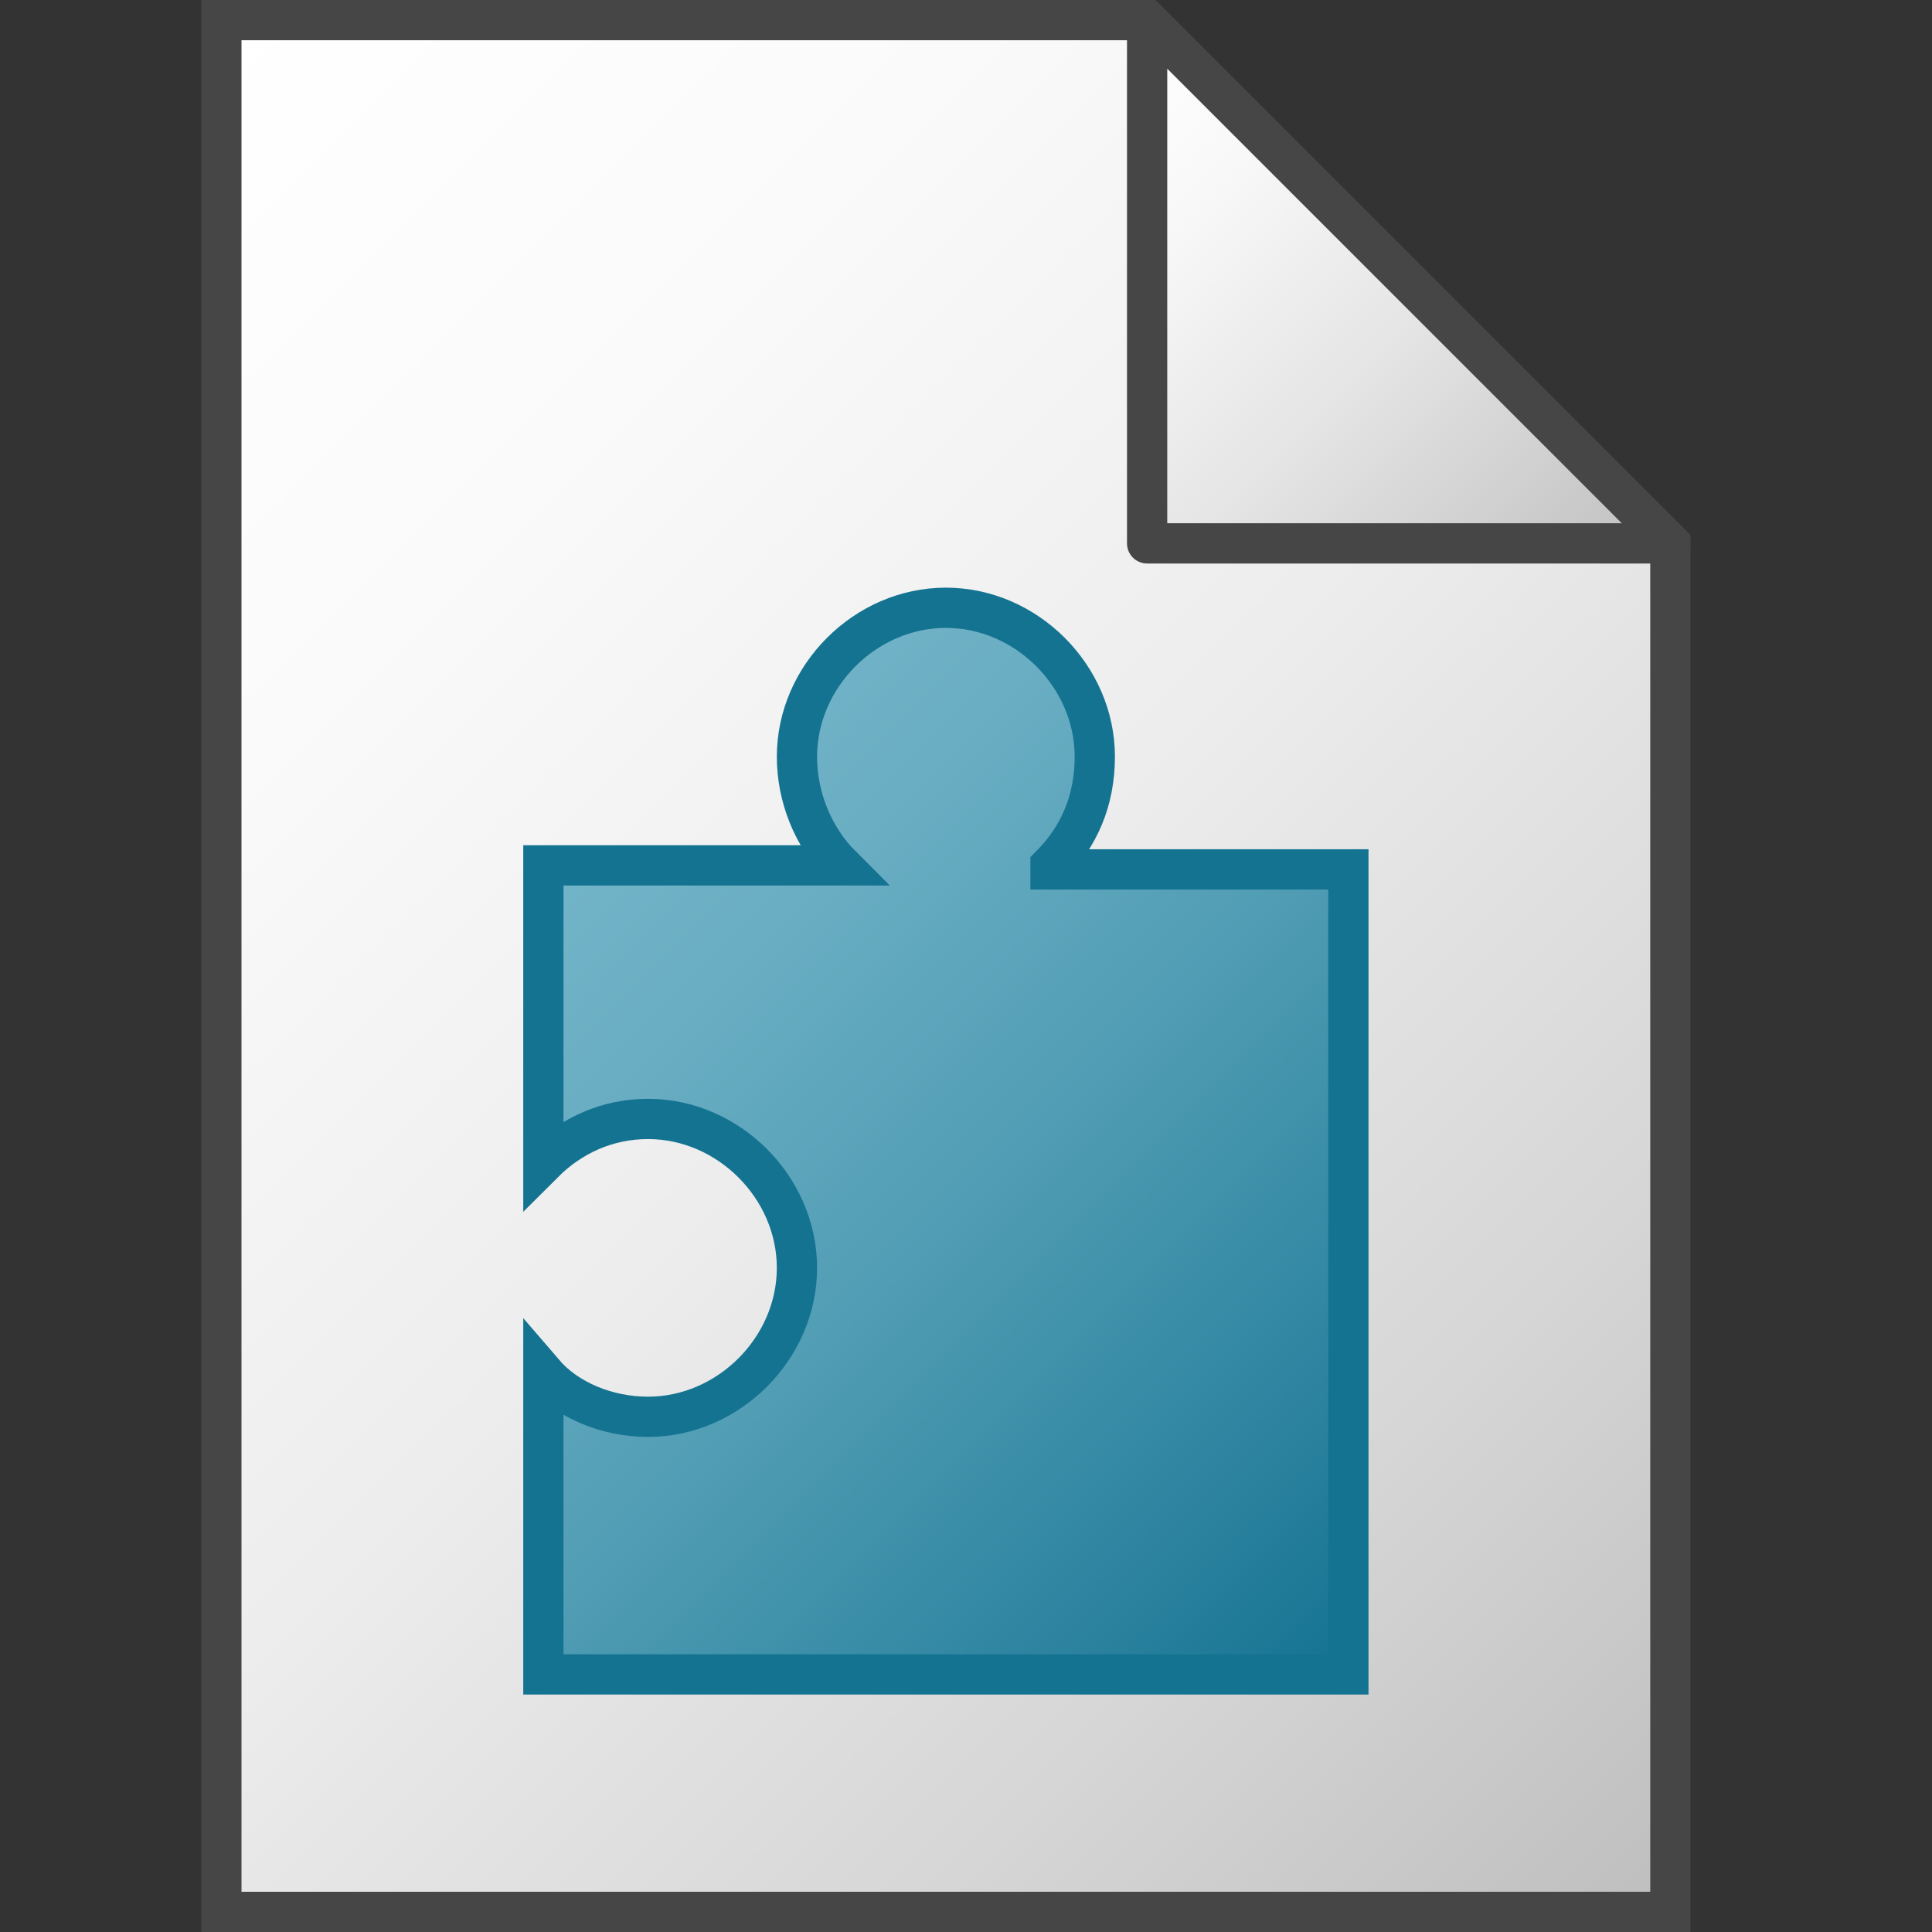 <svg version="1.1" id="Layer_1" xmlns="http://www.w3.org/2000/svg" xmlns:xlink="http://www.w3.org/1999/xlink" x="0px" y="0px"
	 viewBox="0 0 48 48" enable-background="new 0 0 48 48" xml:space="preserve">
<rect x="0" y="0" width="48" height="48" fill="#333333" stroke="none"/>
<linearGradient id="SVGID_1_" gradientUnits="userSpaceOnUse" x1="-0.5" y1="-798.5" x2="41" y2="-840" gradientTransform="matrix(1 0 0 -1 0 -792)">
	<stop  offset="0" style="stop-color:#FFFFFF"/>
	<stop  offset="0.232" style="stop-color:#FAFAFA"/>
	<stop  offset="0.496" style="stop-color:#EDEDED"/>
	<stop  offset="0.775" style="stop-color:#D6D6D6"/>
	<stop  offset="1" style="stop-color:#BEBEBE"/>
</linearGradient>
<polygon fill="url(#SVGID_1_)" stroke="#464646" stroke-miterlimit="10" points="28.5,0.5 5.5,0.5 5.5,47.5 41.5,47.5 41.5,13.5 "/>
<linearGradient id="SVGID_2_" gradientUnits="userSpaceOnUse" x1="25.25" y1="-795.75" x2="38.25" y2="-808.75" gradientTransform="matrix(1 0 0 -1 0 -792)">
	<stop  offset="0" style="stop-color:#FFFFFF"/>
	<stop  offset="0.221" style="stop-color:#F8F8F8"/>
	<stop  offset="0.541" style="stop-color:#E5E5E5"/>
	<stop  offset="0.92" style="stop-color:#C6C6C6"/>
	<stop  offset="1" style="stop-color:#BEBEBE"/>
</linearGradient>
<polygon fill="url(#SVGID_2_)" stroke="#464646" stroke-linejoin="round" stroke-miterlimit="10" points="28.5,0.5 28.5,13.5 
	41.5,13.5 "/>
<linearGradient id="XMLID_2_" gradientUnits="userSpaceOnUse" x1="13.5" y1="21.5" x2="33.5" y2="41.5">
	<stop  offset="0" style="stop-color:#73B4C8"/>
	<stop  offset="0.175" style="stop-color:#6AAEC3"/>
	<stop  offset="0.457" style="stop-color:#529EB5"/>
	<stop  offset="0.809" style="stop-color:#2C839F"/>
	<stop  offset="1" style="stop-color:#147391"/>
</linearGradient>
<path id="XMLID_94_" fill="url(#XMLID_2_)" stroke="#147391" stroke-miterlimit="10" d="M26.1,21.5c0.7-0.7,1.1-1.6,1.1-2.7
	c0-2-1.7-3.7-3.7-3.7s-3.7,1.7-3.7,3.7c0,1,0.4,2,1.1,2.7h-7.4v7.4c0.7-0.7,1.6-1.1,2.6-1.1c2,0,3.7,1.7,3.7,3.7
	c0,2-1.7,3.7-3.7,3.7c-1,0-2-0.4-2.6-1.1v7.5h20v-20H26.1z"/>
</svg>
